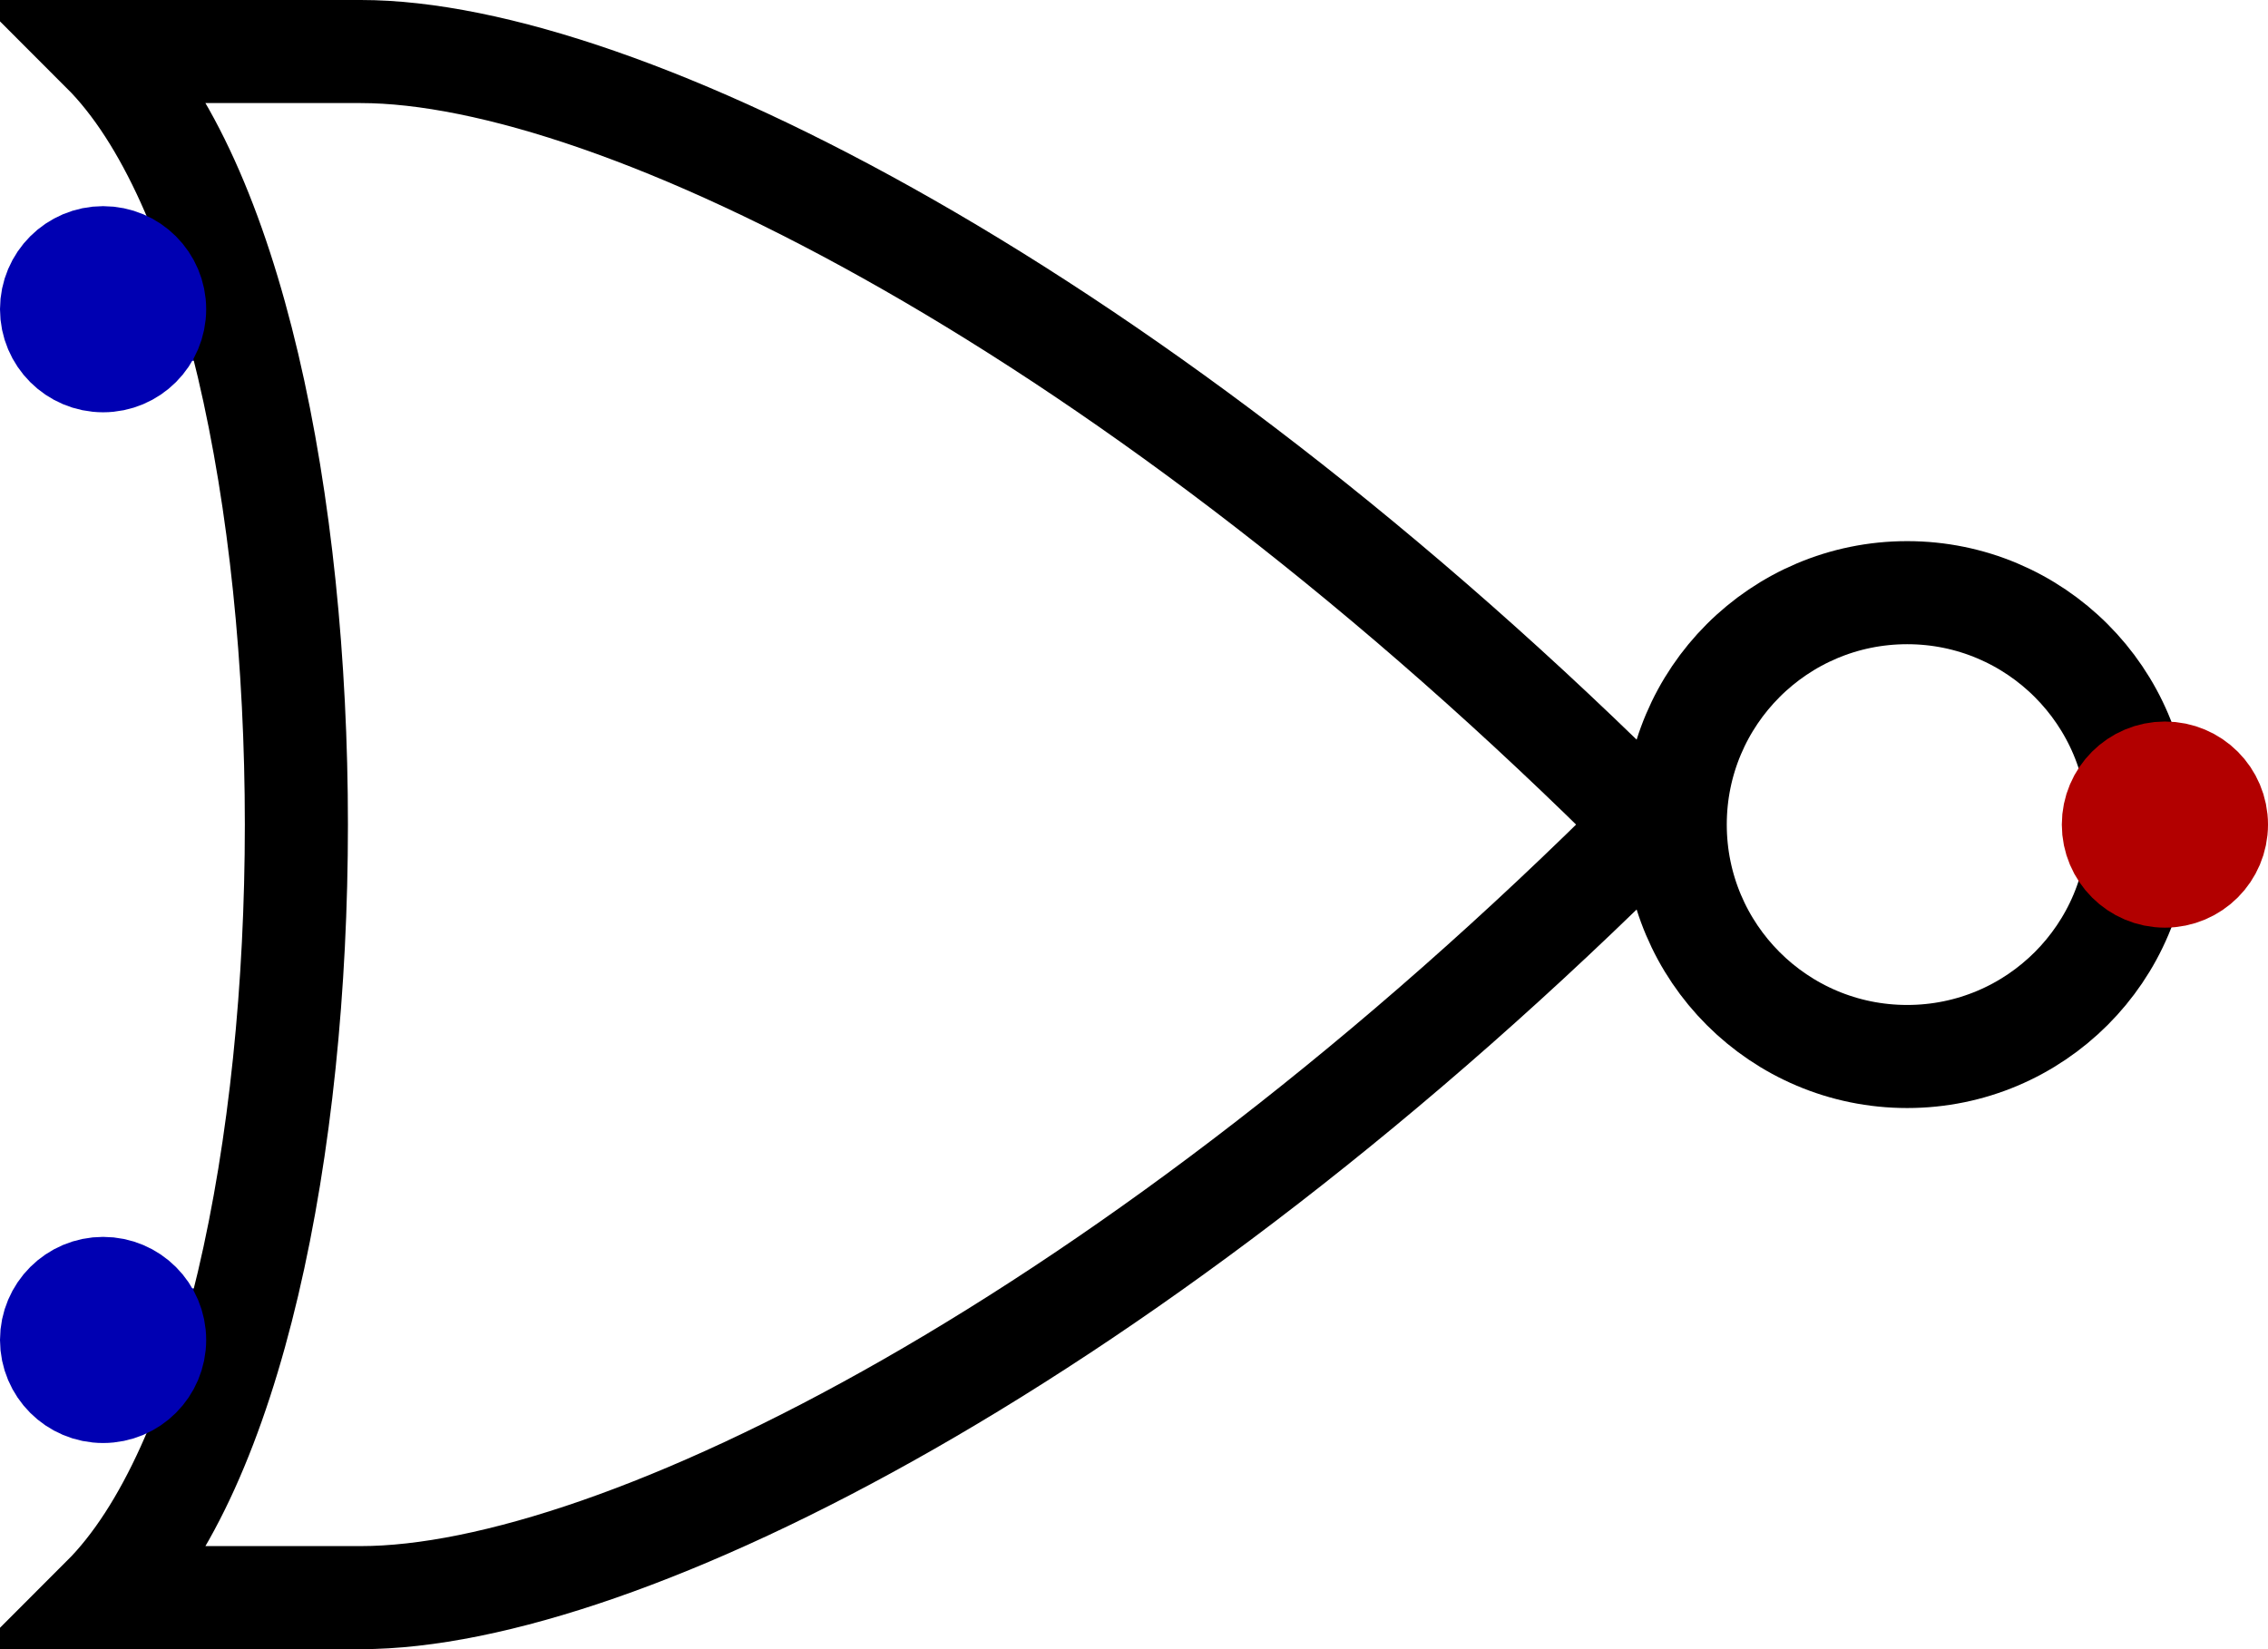 <?xml version="1.0" encoding="UTF-8" standalone="no"?>
<!-- Created with Digital by H.Neemann -->
<!-- created: Mon May 23 11:53:23 PDT 2022 -->

<svg
   xmlns:svg="http://www.w3.org/2000/svg"
   xmlns="http://www.w3.org/2000/svg"
   width="17.6mm"
   height="12.8mm"
   viewBox="-4 -12 88 64">
<g stroke-linecap="square">
<line x1="0.0" y1="0.0" x2="4.0" y2="0.0" stroke="#0000b2" stroke-linecap="square" stroke-width="4.0" />
<line x1="0.0" y1="40.0" x2="4.0" y2="40.0" stroke="#0000b2" stroke-linecap="square" stroke-width="4.0" />
<path d="M 10,50 L 0,50 C 10,40 10,0 0,-10 L 10,-10 C 20,-10 40,0 60,20 C 40,40 20,50 10,50 Z" stroke="#000000" stroke-width="4.0" fill="none"/>
<circle cx="70.0" cy="20.0" r="9.0" stroke="#000000" stroke-width="4.0" fill="none" />
<circle cx="0.0" cy="0.0" r="2.0" stroke="#0000b2" stroke-width="4.0" fill="#0000b2" />
<circle cx="0.0" cy="40.0" r="2.0" stroke="#0000b2" stroke-width="4.0" fill="#0000b2" />
<circle cx="80.0" cy="20.0" r="2.0" stroke="#b20000" stroke-width="4.0" fill="#b20000" />
</g>
</svg>